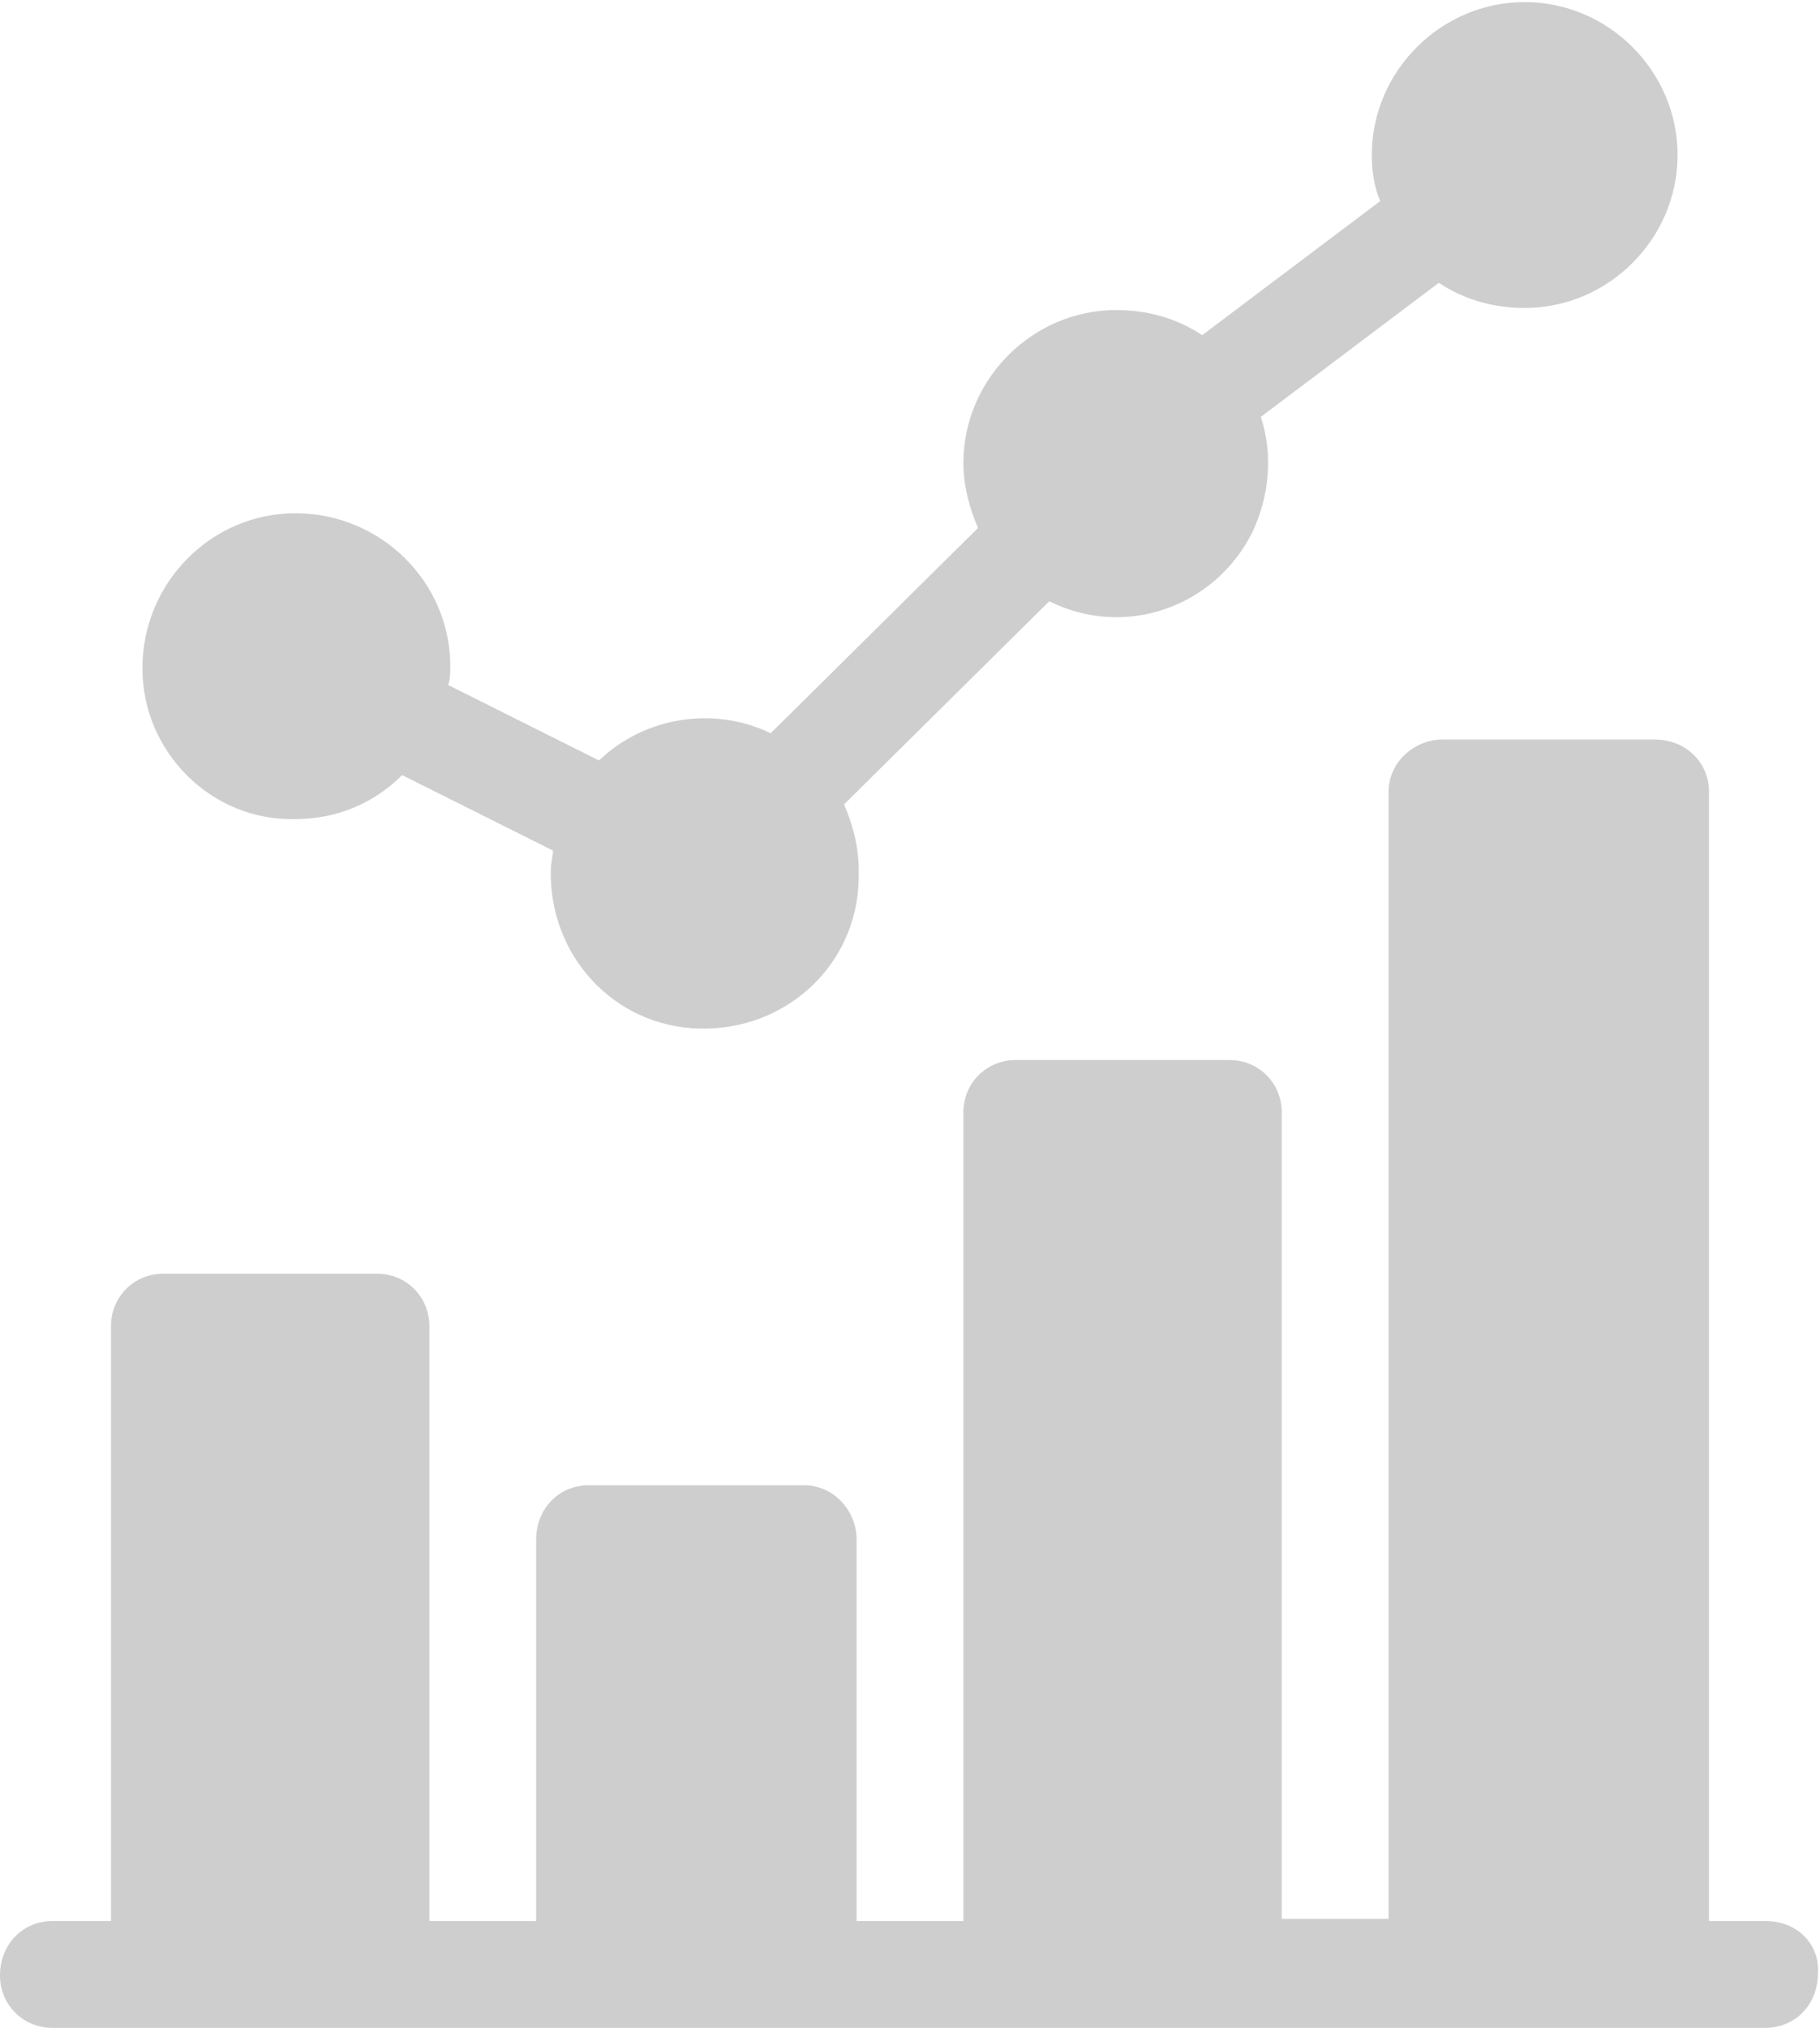 <?xml version="1.0" encoding="utf-8"?>
<!-- Generator: Adobe Illustrator 26.0.3, SVG Export Plug-In . SVG Version: 6.00 Build 0)  -->
<svg version="1.1" id="Layer_1" xmlns="http://www.w3.org/2000/svg" xmlns:xlink="http://www.w3.org/1999/xlink" x="0px" y="0px"
	 viewBox="0 0 86.9 96.8" style="enable-background:new 0 0 86.9 96.8;" xml:space="preserve">
<style type="text/css">
	.st0{fill:#CECECE;}
</style>
<g>
	<path class="st0" d="M14.1,39.1c1.9,0,3.7-0.7,5.1-2.1l7.2,3.6c0,0.3-0.1,0.6-0.1,0.9c-0.1,4.1,3,7.5,7.1,7.6s7.5-3,7.6-7.1
		c0-0.2,0-0.4,0-0.5c0-1.1-0.3-2.2-0.7-3.1l9.8-9.7c3.6,1.8,7.9,0.3,9.7-3.3c0.8-1.7,1-3.7,0.4-5.5l8.5-6.4c1.2,0.8,2.6,1.2,4.1,1.2
		c4,0,7.3-3.3,7.3-7.3c0-4-3.3-7.3-7.3-7.3c-4,0-7.3,3.3-7.3,7.3c0,0.7,0.1,1.5,0.4,2.2l-8.5,6.4c-1.2-0.8-2.6-1.2-4.1-1.2
		c-4,0-7.3,3.3-7.3,7.3c0,1.1,0.3,2.2,0.7,3.1L36.8,35c-2.7-1.3-6-0.8-8.2,1.3l-7.2-3.6c0.1-0.3,0.1-0.6,0.1-0.9
		c0-4-3.3-7.3-7.4-7.3c-4,0-7.3,3.3-7.3,7.4C6.8,35.9,10.1,39.2,14.1,39.1z"/>
	<path class="st0" d="M84.3,91.7h-2.7V37.8c0-1.4-1.1-2.5-2.6-2.5l0,0H68.9c-1.4,0-2.6,1.1-2.6,2.5c0,0,0,0,0,0v53.8h-5.1V53.1
		c0-1.4-1.1-2.5-2.5-2.5l0,0H48.5c-1.4,0-2.5,1.1-2.5,2.5l0,0v38.6h-5.1V73.5c0-1.4-1.1-2.6-2.5-2.6h0H28.1c-1.4,0-2.5,1.1-2.5,2.6
		l0,0v18.2h-5.1V63.3c0-1.4-1.1-2.5-2.5-2.5c0,0,0,0,0,0H7.8c-1.4,0-2.5,1.1-2.5,2.5v28.4H2.5c-1.4,0-2.5,1.1-2.5,2.6
		c0,1.4,1.1,2.5,2.5,2.5h81.8c1.4,0,2.5-1.1,2.5-2.6C86.9,92.8,85.8,91.7,84.3,91.7z"/>
</g>
</svg>
